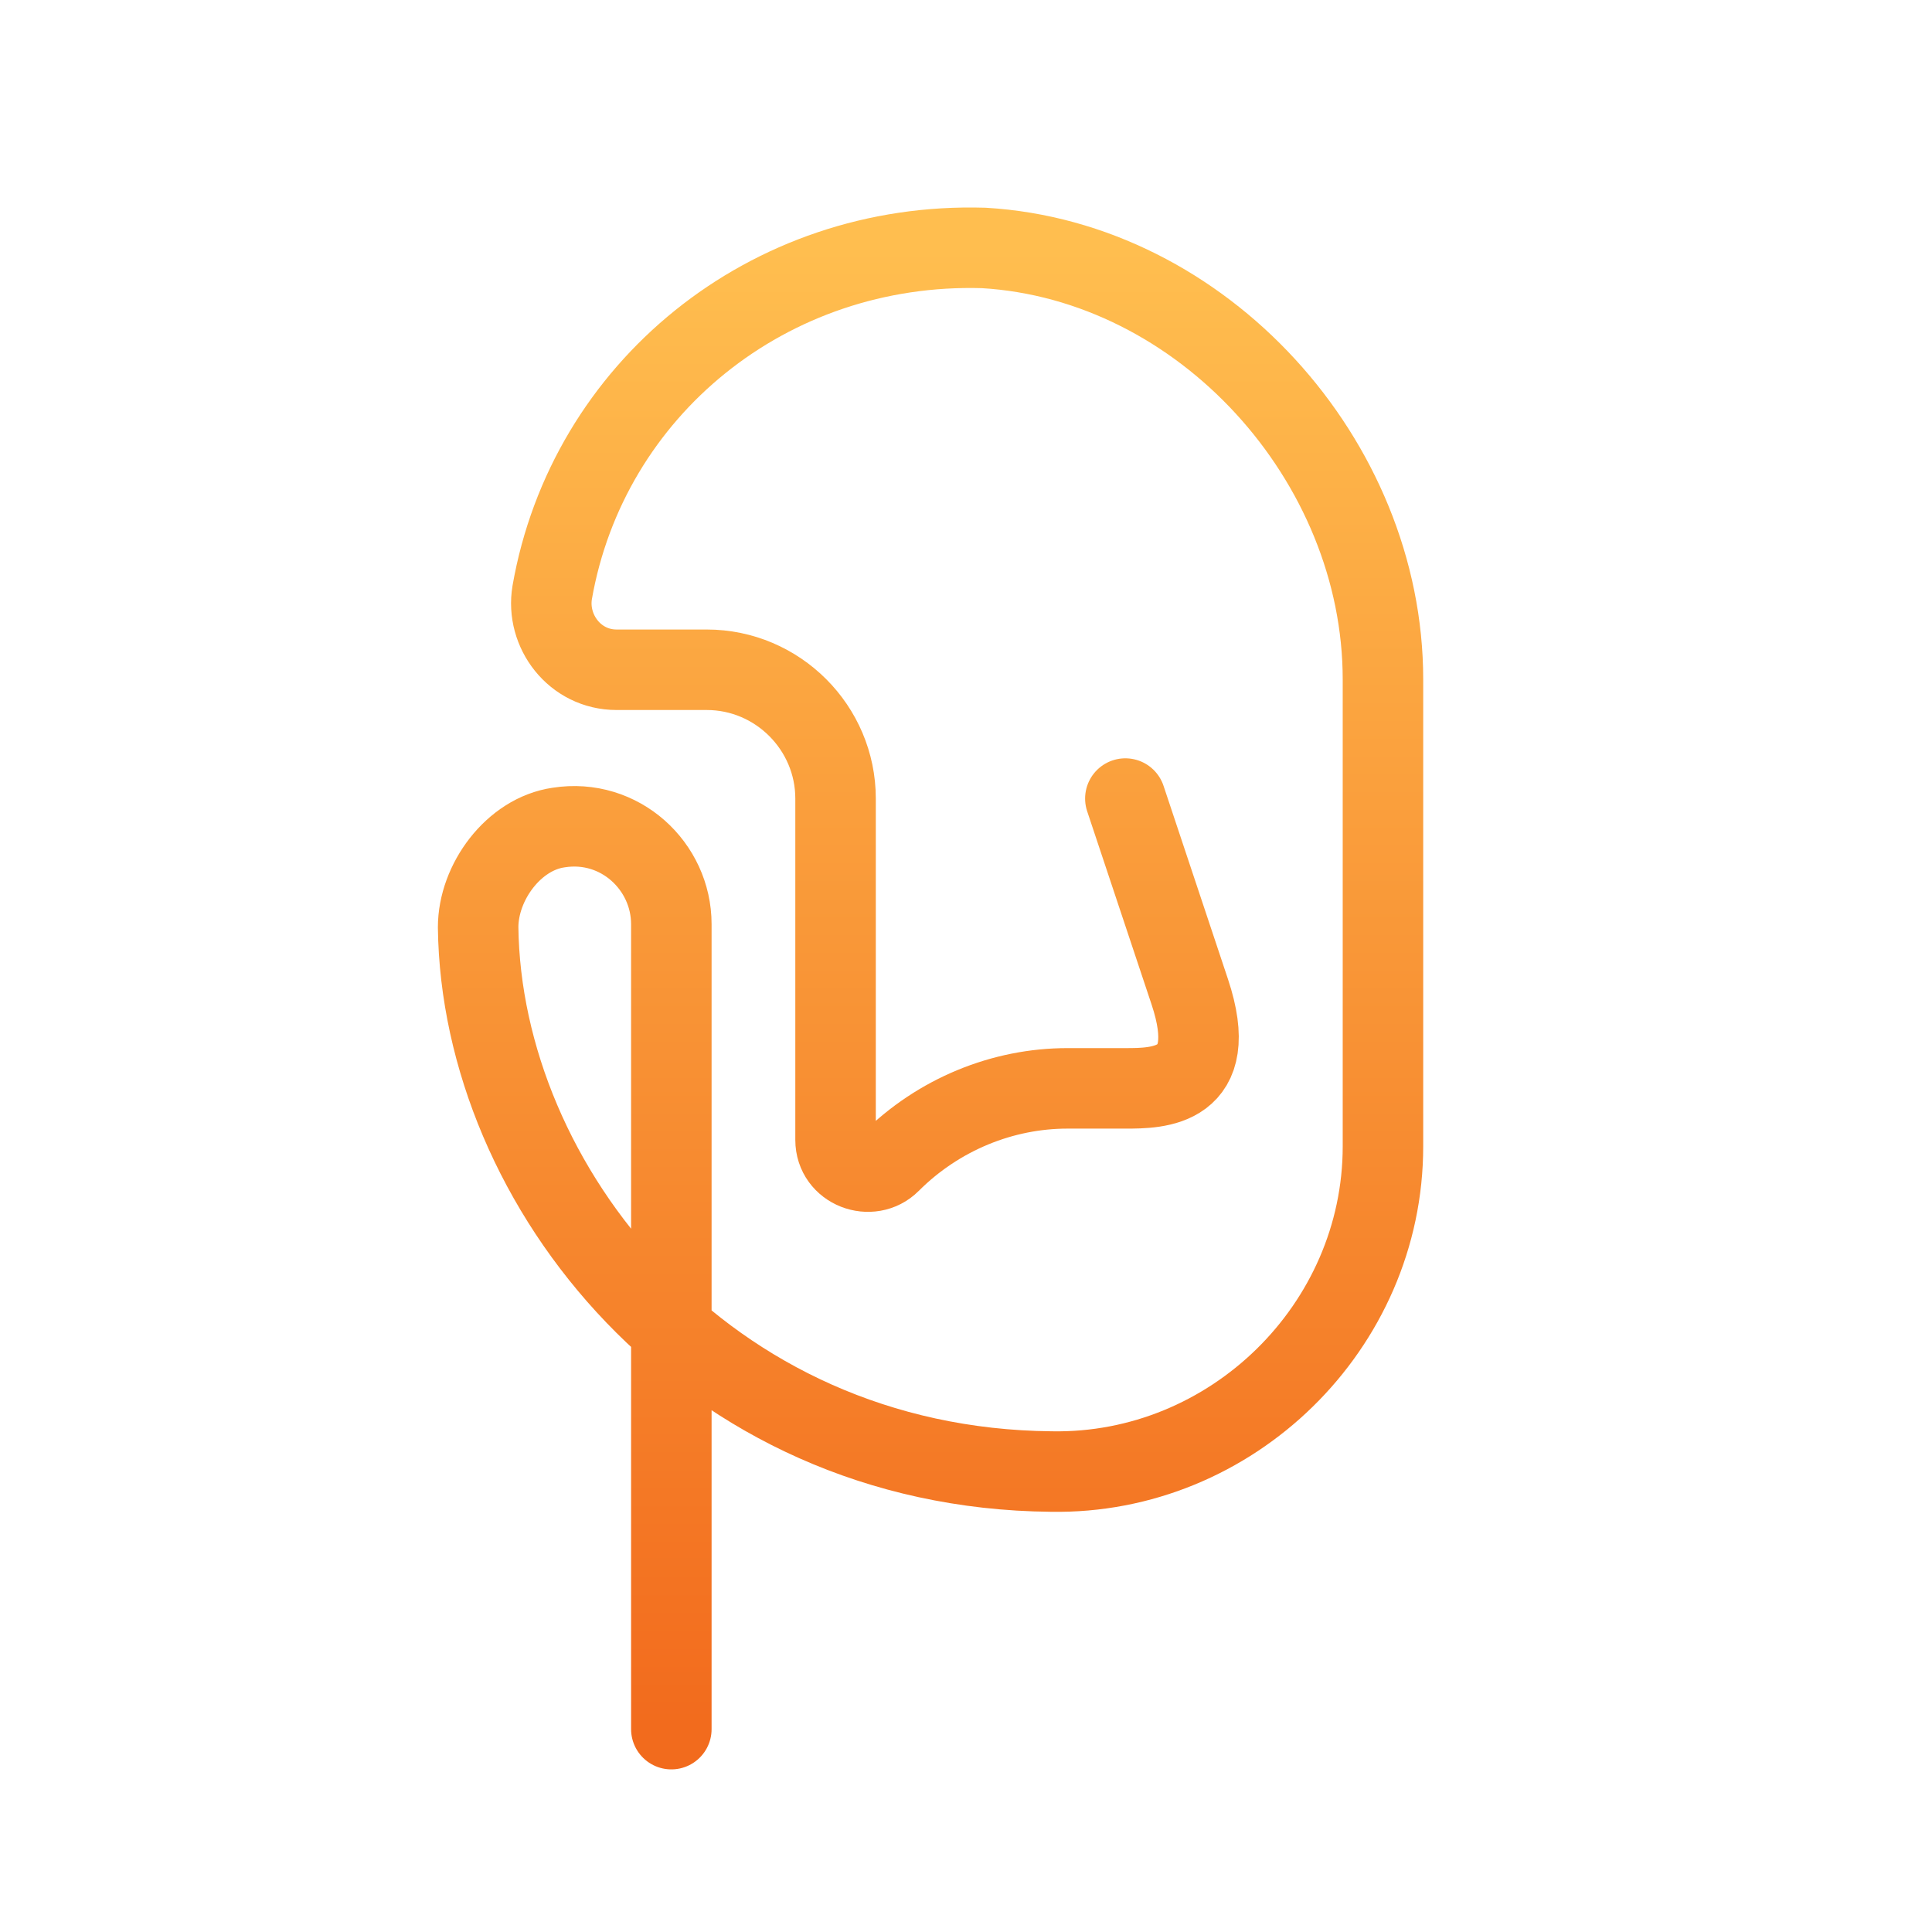 <svg width="60" height="60" viewBox="0 0 60 60" fill="none" xmlns="http://www.w3.org/2000/svg">
<path d="M20.849 53.7V28.7C20.849 26.9 19.249 25.4 17.349 25.7C15.949 25.9 14.849 27.4 14.849 28.8C14.949 36.8 21.849 45.6 32.649 45.7C38.249 45.8 42.949 41.2 42.949 35.6V21.1C42.949 14.3 37.349 8.1 30.549 7.7C23.849 7.5 18.249 12.1 17.149 18.4C16.949 19.6 17.849 20.8 19.149 20.8H21.949C24.149 20.8 25.949 22.6 25.949 24.8V35.4C25.949 36.3 27.049 36.7 27.649 36.1C29.149 34.6 31.149 33.8 33.149 33.8H34.949C35.949 33.8 37.949 33.8 36.949 30.8C35.949 27.8 34.949 24.8 34.949 24.8" stroke="url(#paint0_linear_3240_4832)" stroke-width="2.5" stroke-miterlimit="10" stroke-linecap="round" stroke-linejoin="round"/>
<defs>
<linearGradient id="paint0_linear_3240_4832" x1="28.899" y1="7.694" x2="28.899" y2="53.7" gradientUnits="userSpaceOnUse">
<stop stop-color="#FFBE4F"/>
<stop offset="1" stop-color="#F26B1D"/>
</linearGradient>
</defs>
</svg>
